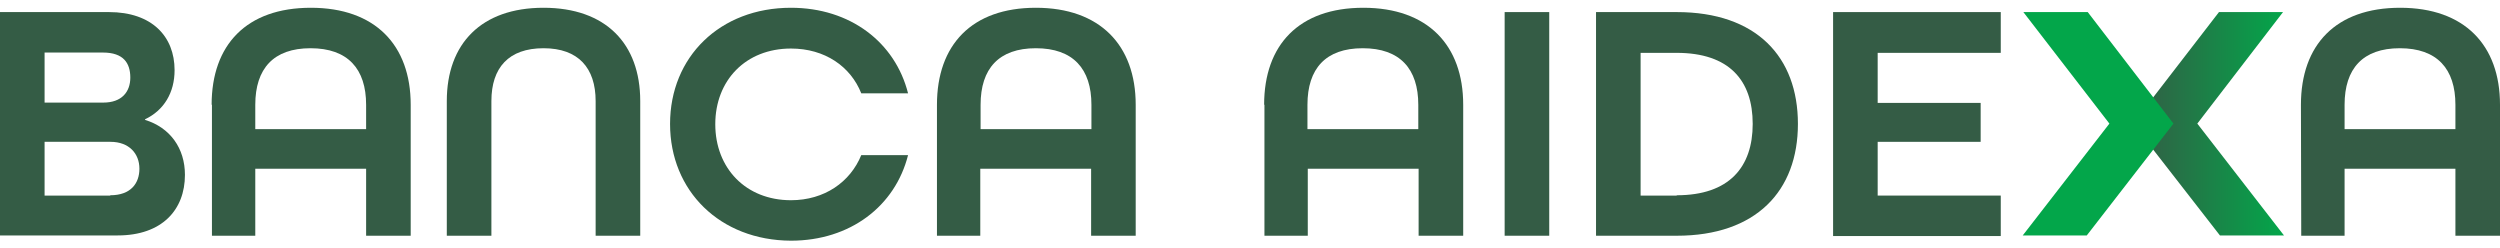 <svg width="161" height="16" viewBox="0 0 161 16" fill="none" xmlns="http://www.w3.org/2000/svg">
<path d="M0 0.778H7.017C9.787 0.778 11.243 2.35 11.243 4.518C11.243 5.971 10.555 7.105 9.342 7.681V7.721C10.96 8.219 11.91 9.552 11.91 11.262C11.91 13.51 10.434 15.162 7.583 15.162H0V0.778ZM6.653 6.607C7.846 6.607 8.392 5.911 8.392 4.996C8.392 4.061 7.947 3.384 6.633 3.384H2.871V6.607H6.653ZM7.098 12.575C8.432 12.575 8.978 11.8 8.978 10.864C8.978 9.89 8.311 9.134 7.118 9.134H2.871V12.595H7.098V12.575Z" fill="#345C45"/>
<path d="M13.629 6.747C13.629 2.887 15.874 0.5 20.019 0.5C24.164 0.5 26.449 2.907 26.449 6.747V15.182H23.578V10.865H16.44V15.182H13.649V6.747H13.629ZM23.578 8.318V6.747C23.578 4.439 22.405 3.106 19.999 3.106C17.613 3.106 16.44 4.419 16.44 6.747V8.318H23.578Z" fill="#345C45"/>
<path d="M28.774 6.508C28.774 2.808 30.999 0.5 35.003 0.5C39.006 0.5 41.231 2.808 41.231 6.508V15.182H38.359V6.508C38.359 4.379 37.247 3.106 35.003 3.106C32.758 3.106 31.646 4.359 31.646 6.508V15.182H28.774V6.508Z" fill="#345C45"/>
<path d="M43.152 7.98C43.152 3.663 46.367 0.5 50.937 0.5C54.759 0.5 57.65 2.728 58.479 6.011H55.466C54.779 4.28 53.121 3.126 50.937 3.126C48.025 3.126 46.064 5.175 46.064 8C46.064 10.825 48.025 12.894 50.937 12.894C53.1 12.894 54.759 11.72 55.466 9.989H58.479C57.65 13.272 54.759 15.5 50.937 15.5C46.367 15.48 43.152 12.297 43.152 7.98Z" fill="#345C45"/>
<path d="M60.34 6.747C60.34 2.887 62.584 0.5 66.709 0.5C70.834 0.5 73.139 2.907 73.139 6.747V15.182H70.268V10.865H63.13V15.182H60.34V6.747ZM70.288 8.318V6.747C70.288 4.439 69.115 3.106 66.709 3.106C64.323 3.106 63.15 4.419 63.15 6.747V8.318H70.288Z" fill="#345C45"/>
<path d="M81.41 6.747C81.41 2.887 83.654 0.5 87.8 0.5C91.945 0.5 94.23 2.907 94.23 6.747V15.182H91.359V10.865H84.221V15.182H81.43V6.747H81.41ZM91.338 8.318V6.747C91.338 4.439 90.166 3.106 87.759 3.106C85.373 3.106 84.2 4.419 84.2 6.747V8.318H91.338Z" fill="#345C45"/>
<path d="M96.899 0.778H99.771V15.181H96.899V0.778Z" fill="#345C45"/>
<path d="M102.784 0.778H107.98C113.117 0.778 115.786 3.663 115.786 7.98C115.786 12.297 113.096 15.181 107.98 15.181H102.784V0.778ZM107.98 12.575C111.357 12.575 112.874 10.765 112.874 7.98C112.874 5.175 111.357 3.404 107.98 3.404H105.655V12.595H107.98V12.575Z" fill="#345C45"/>
<path d="M118.051 0.778H128.849V3.404H120.922V6.627H127.554V9.134H120.922V12.595H128.849V15.201H118.051V0.778Z" fill="#345C45"/>
<path d="M148.18 6.747C148.18 2.887 150.424 0.5 154.57 0.5C158.715 0.5 161 2.907 161 6.747V15.182H158.129V10.865H150.991V15.182H148.2L148.18 6.747ZM158.129 8.318V6.747C158.129 4.439 156.956 3.106 154.549 3.106C152.163 3.106 150.991 4.419 150.991 6.747V8.318H158.129Z" fill="#345C45"/>
<path d="M142.902 0.778L137.362 7.96L142.963 15.162H147.088L141.507 7.96L147.027 0.778H142.902Z" fill="url(#paint0_linear_247_5466)"/>
<path d="M130.304 0.778L135.845 7.96L130.264 15.162H134.389L139.97 7.96L134.45 0.778H130.304Z" fill="#03A64A"/>
<defs>
<linearGradient id="paint0_linear_247_5466" x1="137.362" y1="7.97" x2="147.088" y2="7.97" gradientUnits="userSpaceOnUse">
<stop stop-color="#345C45"/>
<stop offset="1" stop-color="#03A64A"/>
</linearGradient>
</defs>
</svg>
